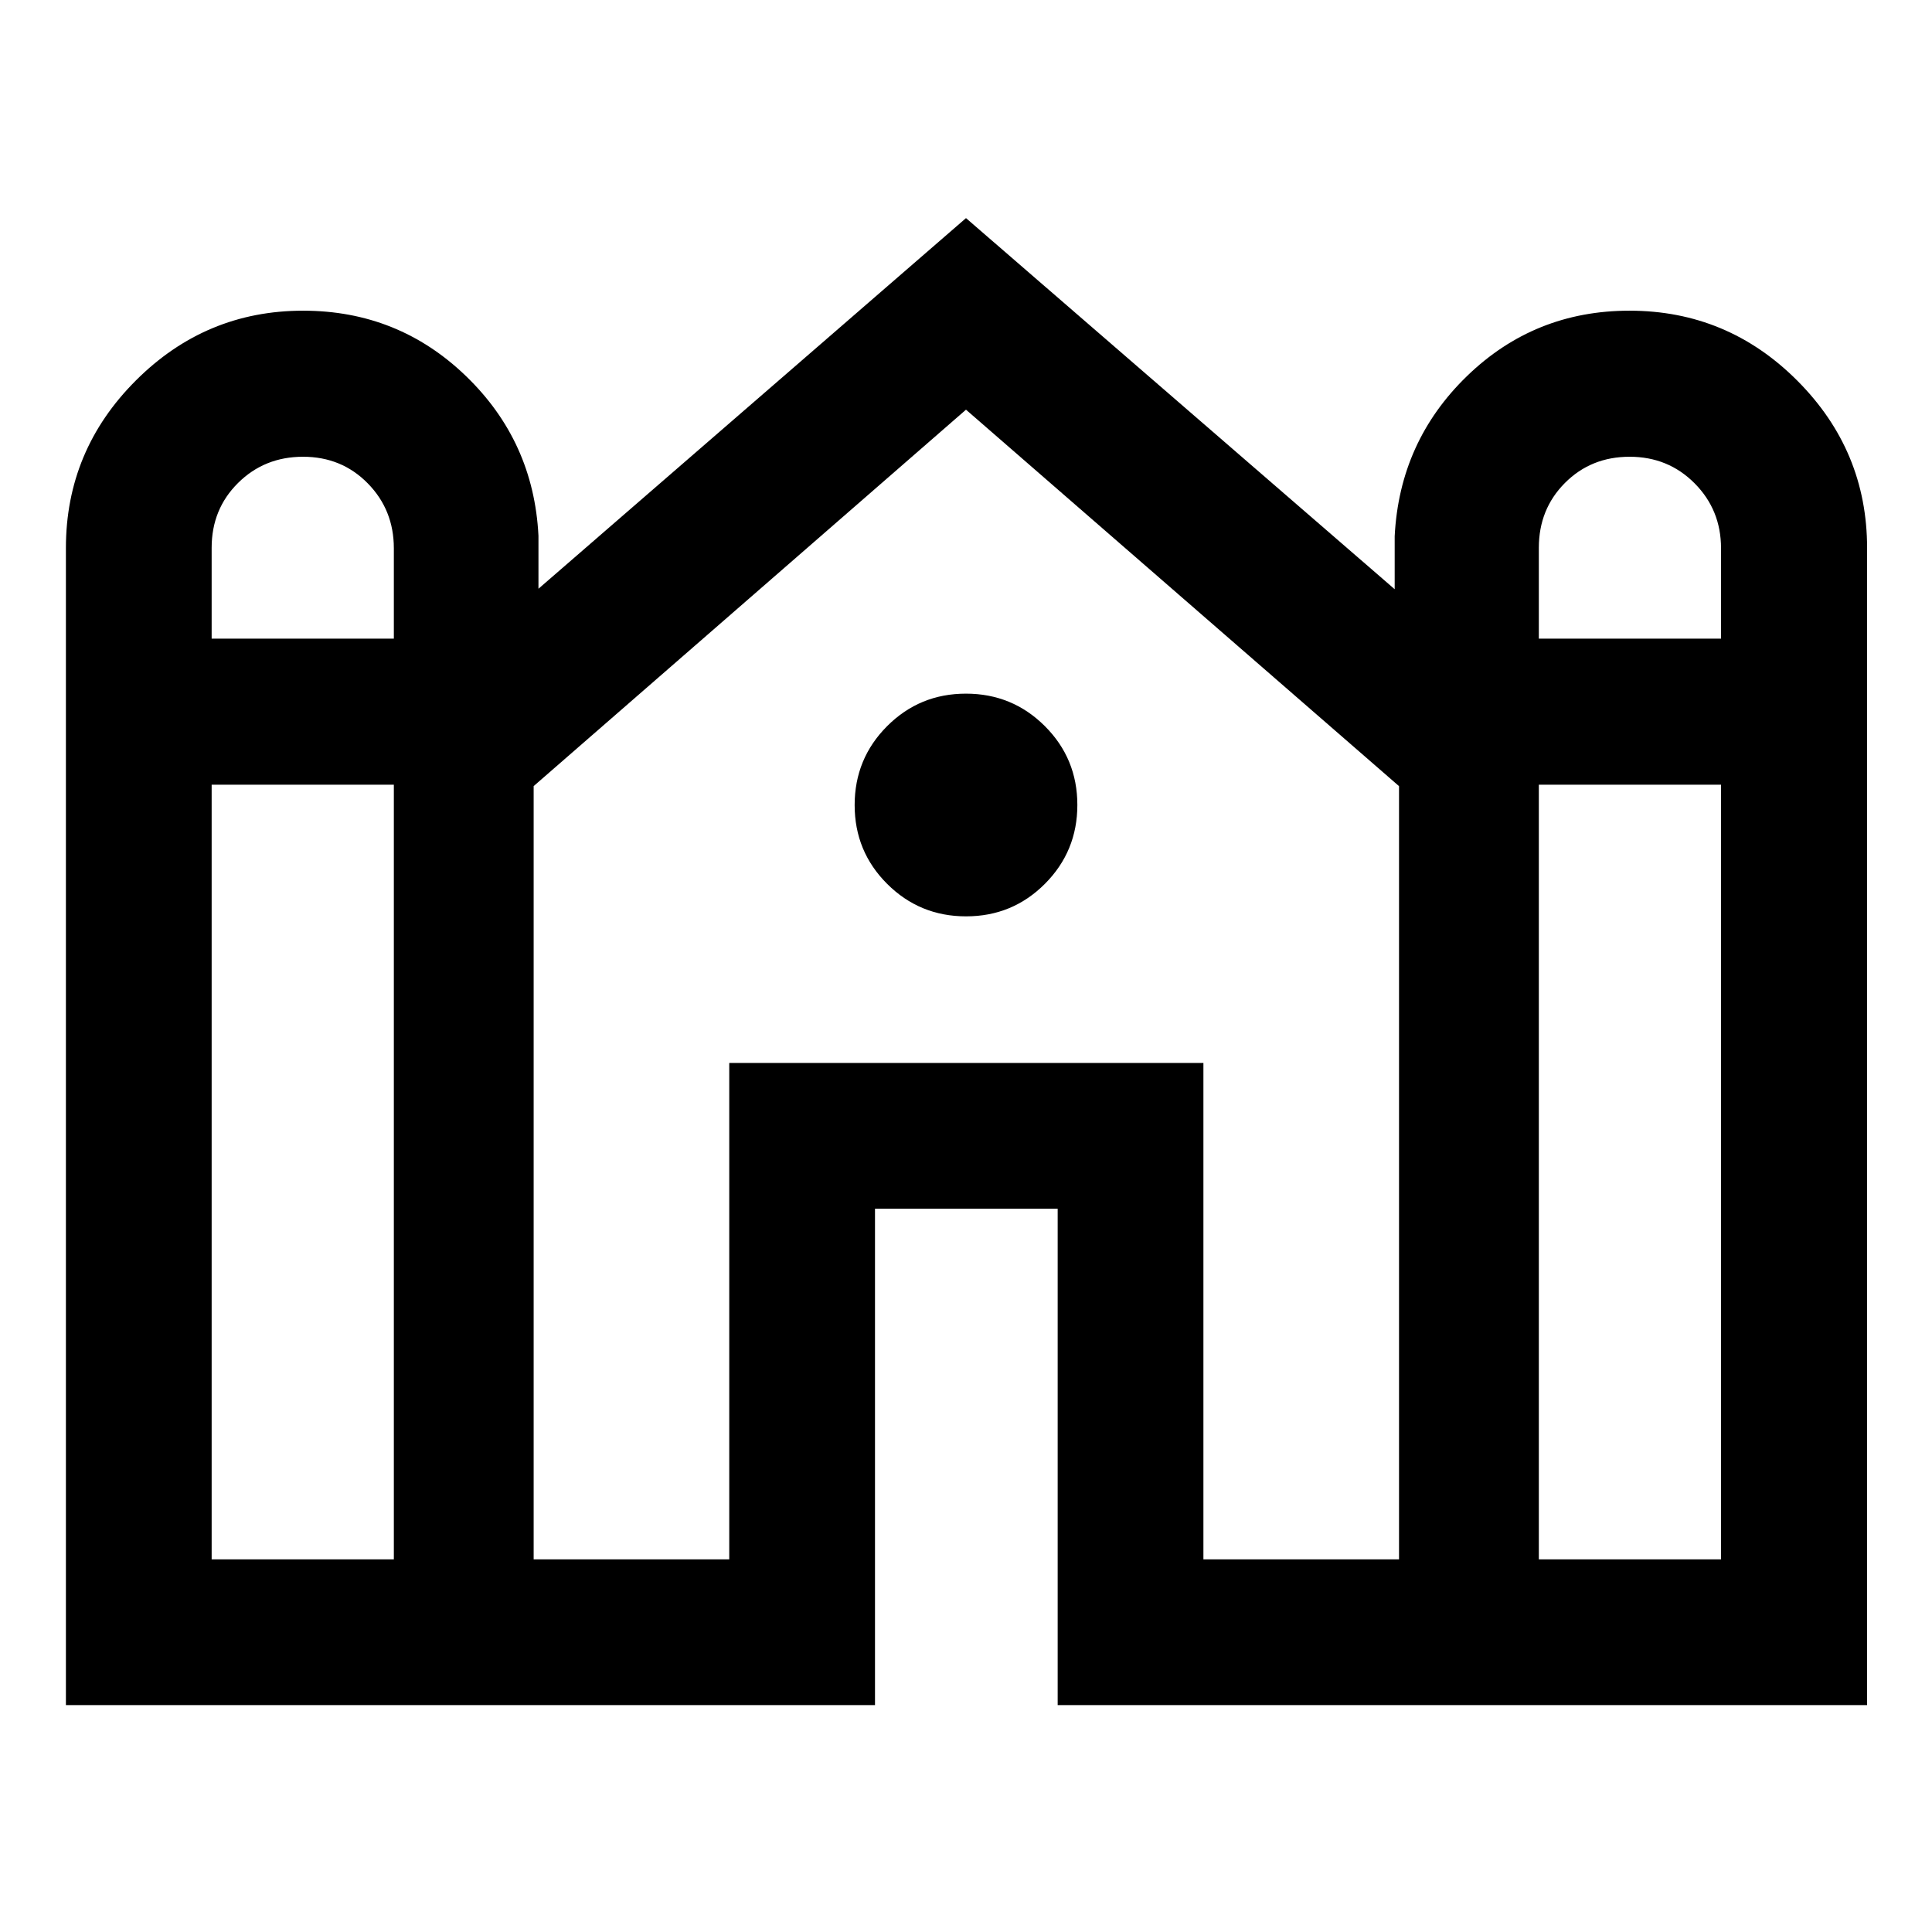 <svg xmlns="http://www.w3.org/2000/svg" height="40" viewBox="0 -960 960 960" width="40"><path d="M32.75-112.75v-574.94q0-48.47 34.71-83.2 34.72-34.73 83.15-34.73 47.24 0 80.9 32.46 33.66 32.45 36.05 79.37v26.33L480-851.62l213.01 184.4v-26.33q2.4-47.08 35.92-79.57 33.52-32.5 80.75-32.5 48.68 0 83.37 34.75 34.7 34.76 34.7 83.22v574.9h-402.2v-246.66h-90.77v246.66H32.75Zm731.89-529.92h90.53v-44.89q0-19.07-13.13-32.28-13.12-13.2-32.3-13.2-19.17 0-32.14 13.02-12.96 13.01-12.96 32.2v45.15Zm-659.47 0h90.53v-44.89q0-19.07-12.98-32.28-12.97-13.2-32.14-13.2t-32.29 13.02q-13.12 13.01-13.12 32.2v45.15Zm0 457.5h90.53v-384.92h-90.53v384.92Zm160 0h97.19v-246.66h235.61v246.66h97.2v-384.2L480-756.43 265.17-569.39v384.22Zm499.47 0h90.53v-384.92h-90.53v384.92Zm-284.6-319.5q-23.04 0-39.21-16.12-16.16-16.13-16.16-39.17 0-23.04 16.12-39.21 16.13-16.16 39.17-16.16 23.04 0 39.21 16.12 16.16 16.13 16.16 39.17 0 23.04-16.12 39.21-16.13 16.16-39.17 16.16Z"/></svg>